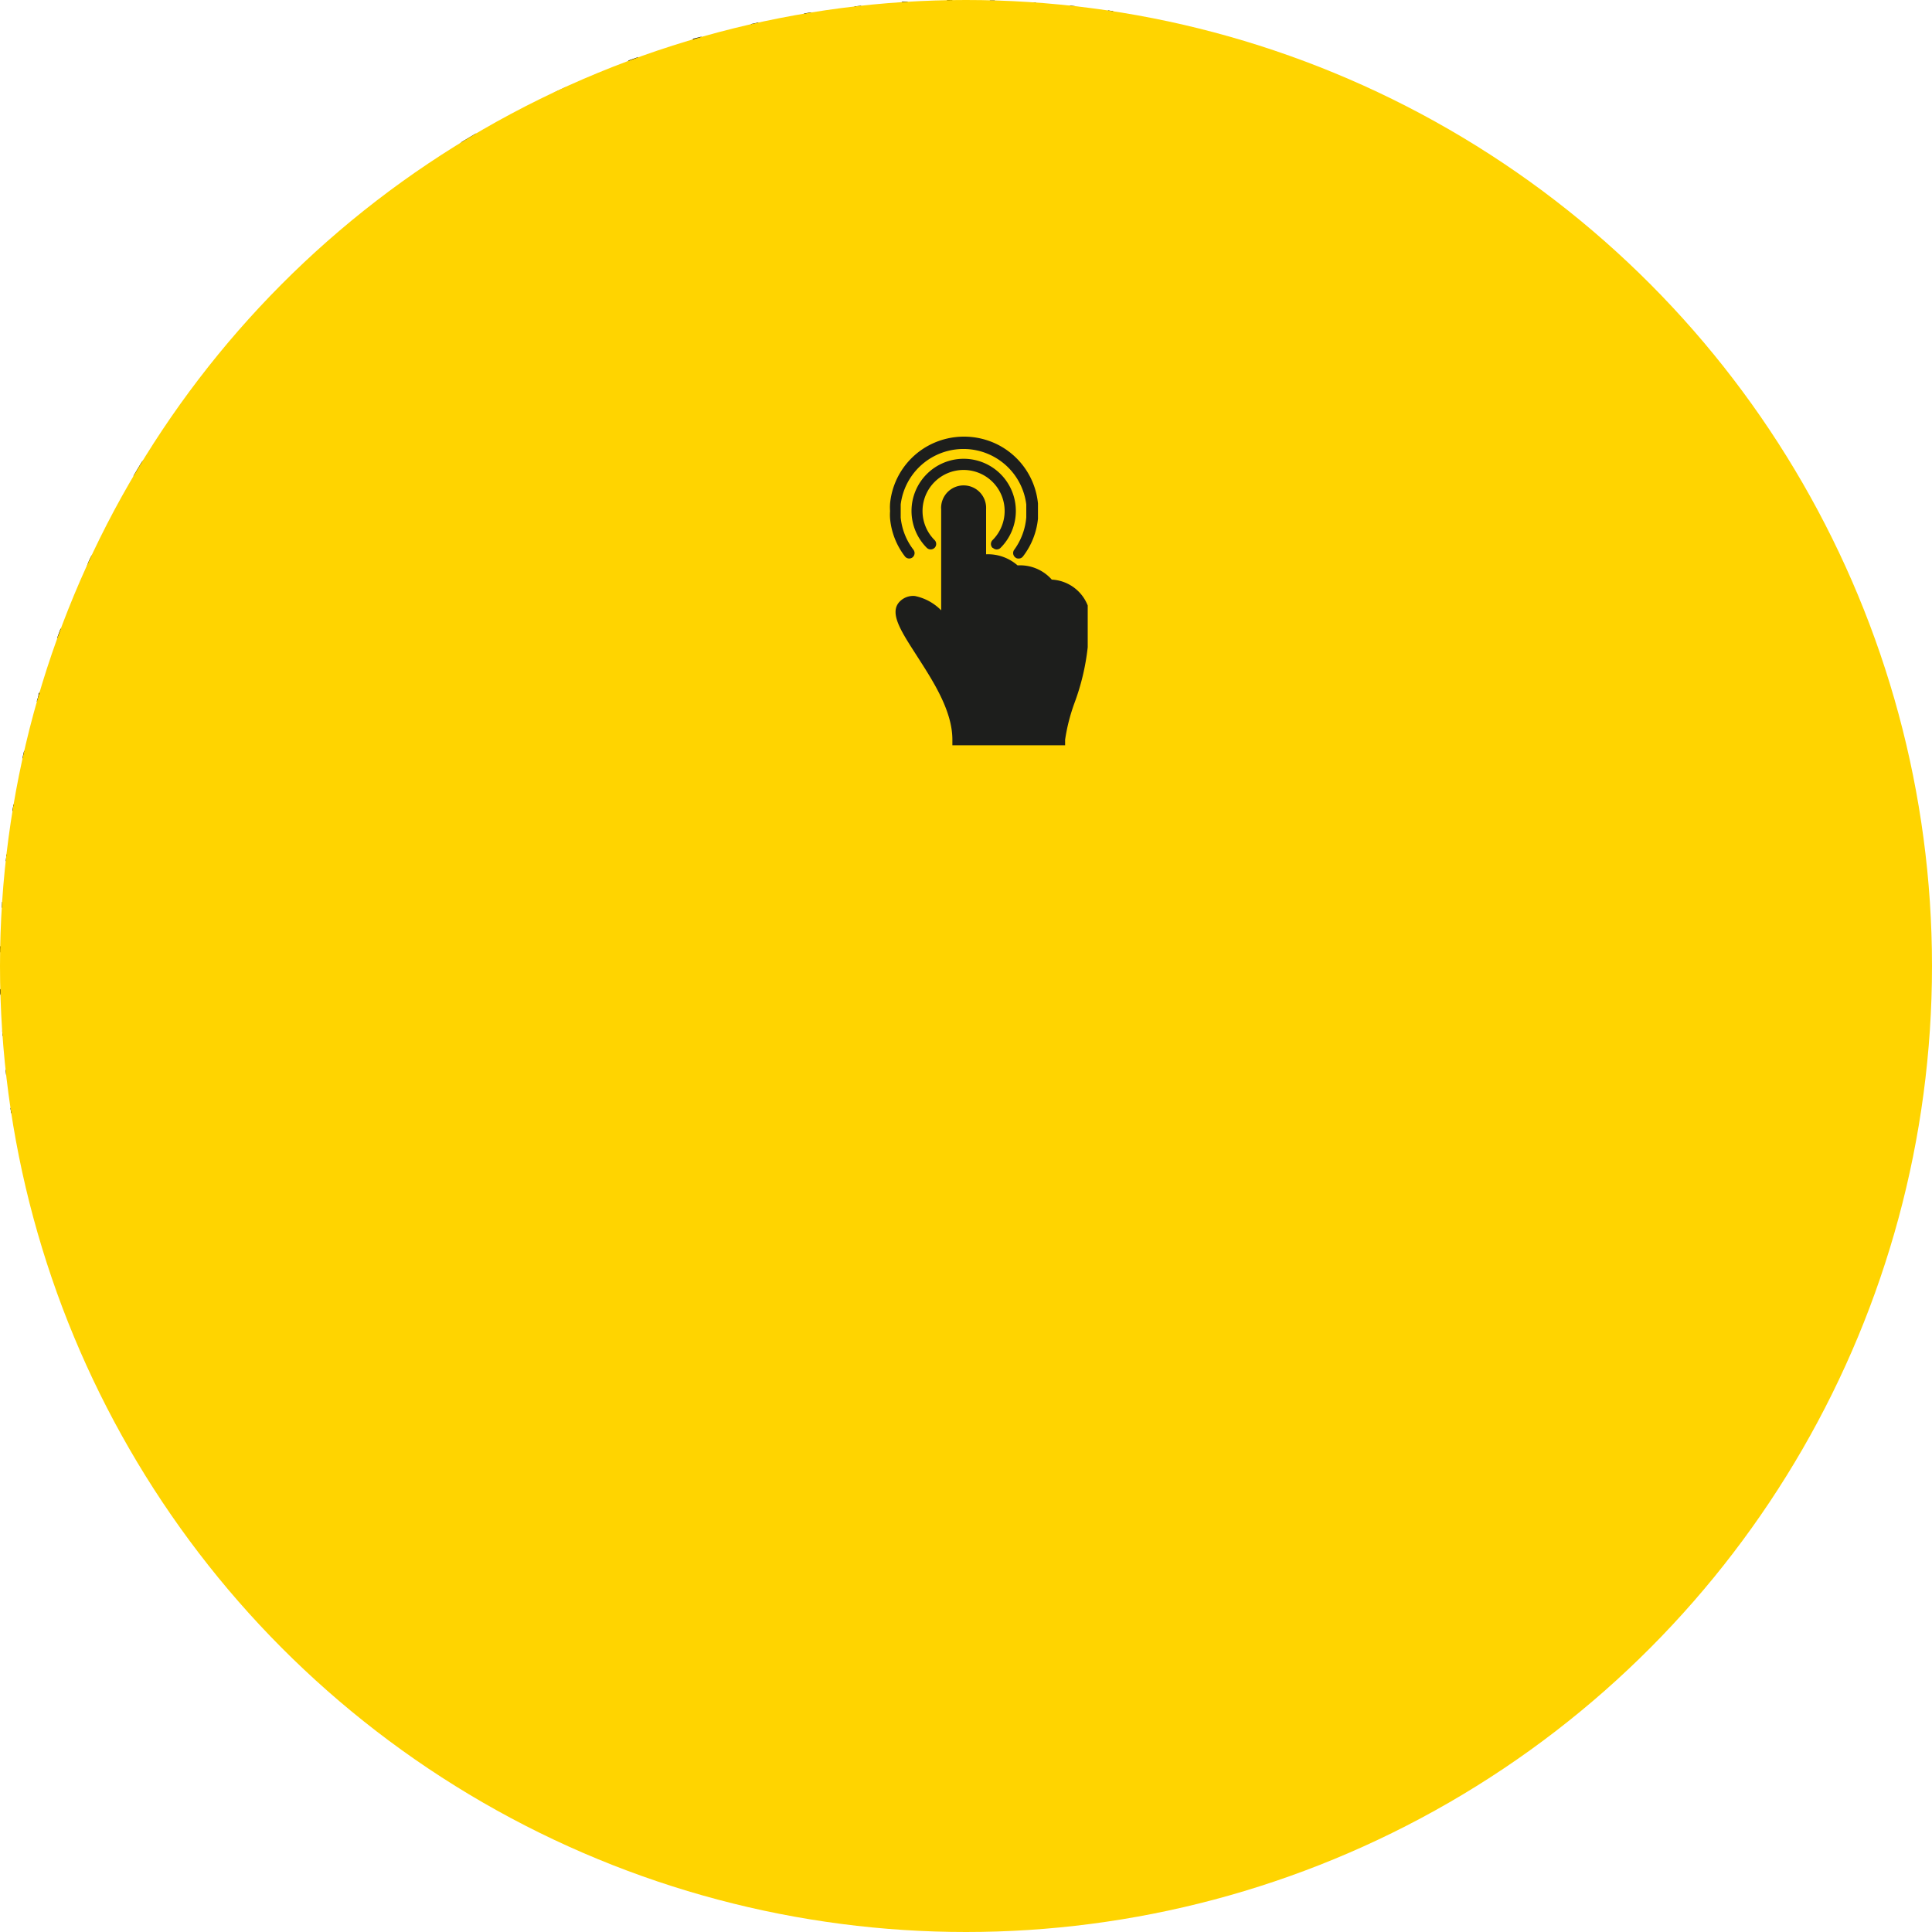 <svg xmlns="http://www.w3.org/2000/svg" width="200" height="200" viewBox="0 0 200 200"><path d="M13.78,49.33,49.33,13.78c-.5.29-1,.59-1.51.9L14.68,47.82C14.37,48.32,14.07,48.83,13.78,49.33Z" transform="translate(0)"/><path d="M9,58.6,58.6,9l-1.13.53-48,48C9.3,57.84,9.12,58.22,9,58.6Z" transform="translate(0)"/><path d="M5.9,66.09,66.09,5.9l-1,.35L6.25,65.13Z" transform="translate(0)"/><path d="M3.79,72.64,72.64,3.79,71.78,4,4,71.78C4,72.07,3.87,72.35,3.79,72.64Z" transform="translate(0)"/><path d="M2.31,78.56,78.56,2.31l-.77.17L2.48,77.79C2.42,78,2.37,78.3,2.31,78.56Z" transform="translate(0)"/><path d="M1.27,84,84,1.27l-.73.12L1.39,83.31Z" transform="translate(0)"/><path d="M.66,88.49c0,.22-.05.45-.07.68L89.17.59l-.68.07Z" transform="translate(0)"/><path d="M.18,94,94,.18l-.6,0-.35.31L.22,93.37C.21,93.58.2,93.8.18,94Z" transform="translate(0)"/><path d="M0,98.62,98.62,0h-.54L97.5.53,0,98C0,98.21,0,98.41,0,98.62Z" transform="translate(0)"/><path d="M.05,103,103,.05l-.52,0-.56.5L0,102.44C0,102.64,0,102.83.05,103Z" transform="translate(0)"/><path d="M.26,107.26l107-107-.53,0-.34.3L.23,106.69Z" transform="translate(0)"/><path d="M.58,110.78l.06.54L111.32.64l-.54-.06Z" transform="translate(0)"/><path d="M1.16,115.25,115.25,1.16l-.53-.08L1.08,114.72C1.11,114.89,1.13,115.07,1.16,115.25Z" transform="translate(0)"/><circle cx="100" cy="100" r="100" fill="#ffd400"/><path d="M110.26,77.15v-.58a19.41,19.41,0,0,1,1-3.88A23.89,23.89,0,0,0,112.6,67V62.68A4.23,4.23,0,0,0,108.88,60a4.37,4.37,0,0,0-3.54-1.47,4.65,4.65,0,0,0-3.26-1.15V52.7a2.33,2.33,0,0,0-4.65-.3,1.5,1.5,0,0,0,0,.3V63.18a5.3,5.3,0,0,0-2.71-1.48,1.94,1.94,0,0,0-1.46.46c-1.35,1.15,0,3.15,1.62,5.68s3.71,5.67,3.71,8.73v.58Z" transform="translate(0)" fill="#1d1e1c"/><path d="M102.78,56.71a.56.56,0,0,0,.8,0h0a5.4,5.4,0,1,0-7.64,0h0a.58.58,0,0,0,.81,0,.57.57,0,0,0,0-.8v0a4.25,4.25,0,1,1,6,0h0a.57.57,0,0,0,0,.81Z" transform="translate(0)" fill="#1d1e1c"/><path d="M93.67,57.59a.56.56,0,0,0,.78.12l0,0a.57.57,0,0,0,.11-.8h0a6.52,6.52,0,0,1-1.32-3.33V52.22a6.55,6.55,0,0,1,13,0v1.34A6.64,6.64,0,0,1,105,56.9a.57.57,0,0,0,.1.8h0a.48.48,0,0,0,.35.12.55.55,0,0,0,.45-.22,7.62,7.62,0,0,0,1.55-3.91c0-.26,0-.52,0-.79s0-.52,0-.78a7.67,7.67,0,0,0-4.2-6.11,7.77,7.77,0,0,0-6.91,0,7.65,7.65,0,0,0-4.2,6.11,5.08,5.08,0,0,0,0,.78,5.21,5.21,0,0,0,0,.79A7.54,7.54,0,0,0,93.67,57.59Z" transform="translate(0)" fill="#1d1e1c"/></svg>